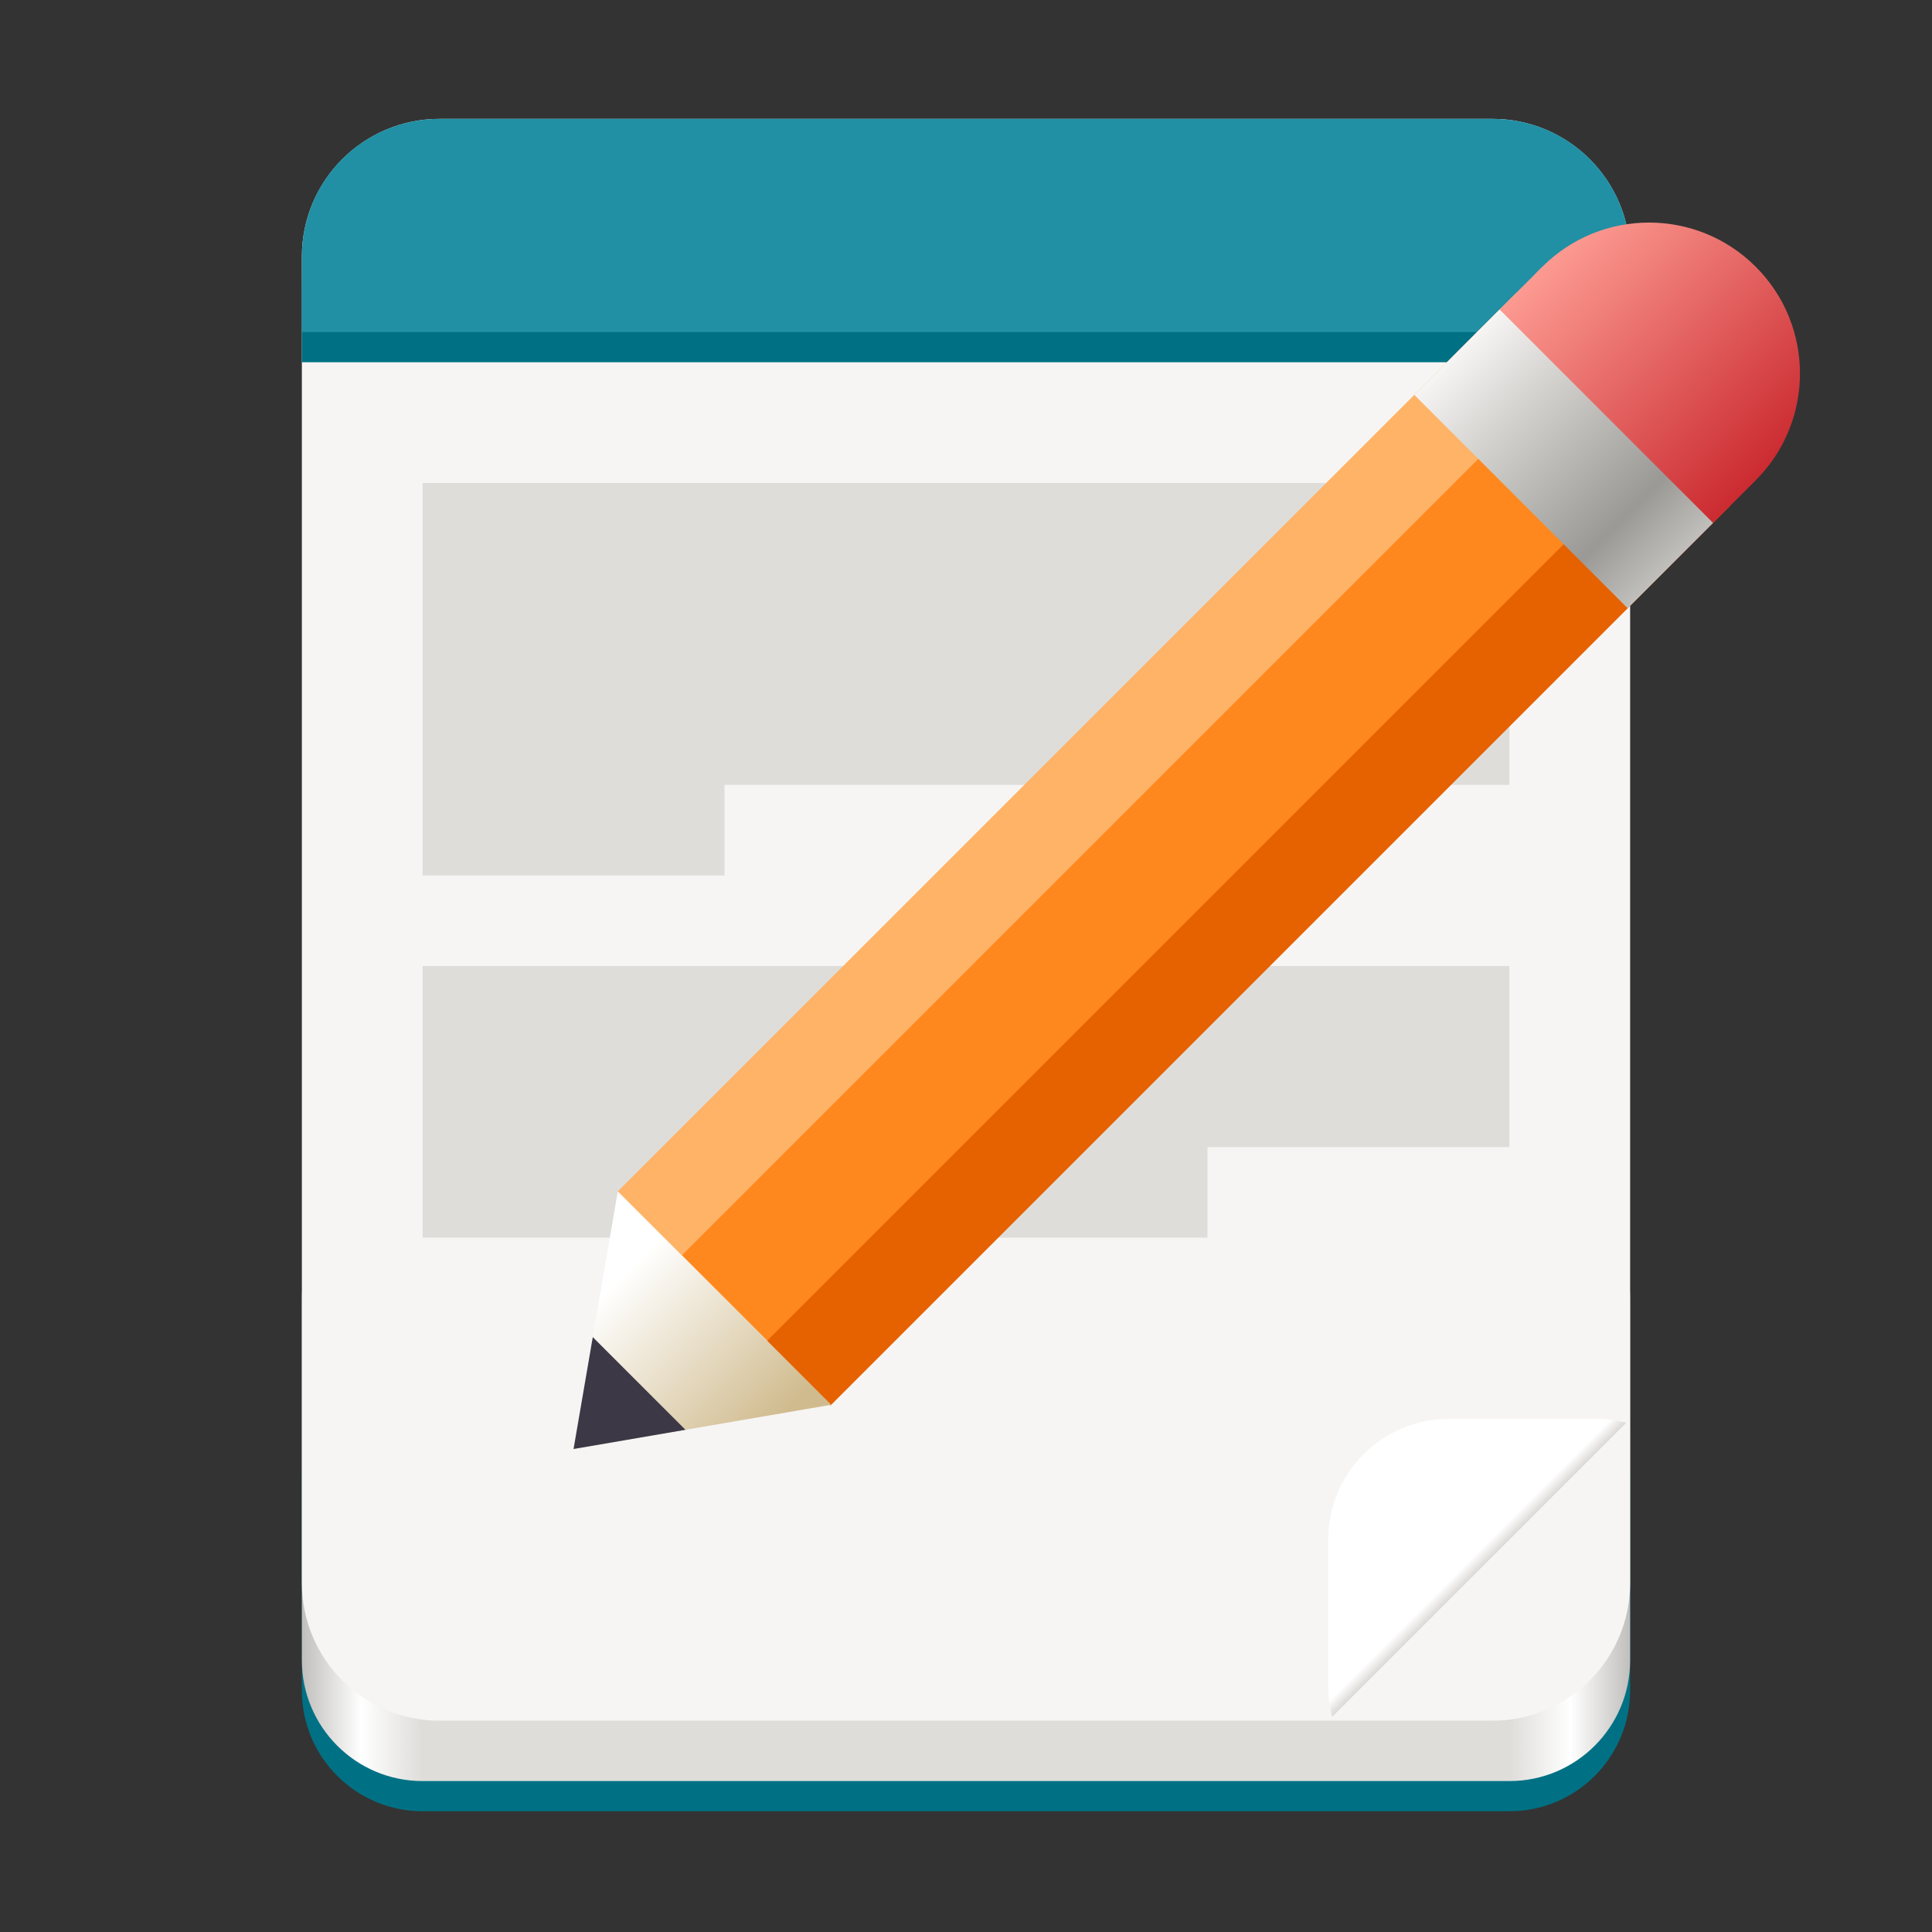 <?xml version="1.0" encoding="UTF-8" standalone="no"?>
<svg
   height="128px"
   viewBox="0 0 128 128"
   width="128px"
   version="1.1"
   id="svg83"
   sodipodi:docname="teal.svg"
   inkscape:version="1.2.2 (b0a8486541, 2022-12-01)"
   xmlns:inkscape="http://www.inkscape.org/namespaces/inkscape"
   xmlns:sodipodi="http://sodipodi.sourceforge.net/DTD/sodipodi-0.dtd"
   xmlns:xlink="http://www.w3.org/1999/xlink"
   xmlns="http://www.w3.org/2000/svg"
   xmlns:svg="http://www.w3.org/2000/svg">
  <rect x="0" y="0" width="128" height="128" fill="#333333" stroke="none"/>
  <defs
     id="defs87" />
  <sodipodi:namedview
     id="namedview85"
     pagecolor="#ffffff"
     bordercolor="#000000"
     borderopacity="0.25"
     inkscape:showpageshadow="2"
     inkscape:pageopacity="0.0"
     inkscape:pagecheckerboard="0"
     inkscape:deskcolor="#d1d1d1"
     showgrid="false"
     inkscape:zoom="3.828125"
     inkscape:cx="74.318367"
     inkscape:cy="56.816327"
     inkscape:window-width="964"
     inkscape:window-height="793"
     inkscape:window-x="26"
     inkscape:window-y="23"
     inkscape:window-maximized="0"
     inkscape:current-layer="svg83" />
  <linearGradient
     id="a"
     gradientTransform="matrix(-1 0 0 -1 136 -174)"
     gradientUnits="userSpaceOnUse"
     x1="28"
     x2="116"
     y1="-276"
     y2="-276">
    <stop
       offset="0"
       stop-color="#c0bfbc"
       id="stop2" />
    <stop
       offset="0.045"
       stop-color="#ffffff"
       id="stop4" />
    <stop
       offset="0.091"
       stop-color="#deddda"
       id="stop6" />
    <stop
       offset="0.909"
       stop-color="#deddda"
       id="stop8" />
    <stop
       offset="0.955"
       stop-color="#ffffff"
       id="stop10" />
    <stop
       offset="1"
       stop-color="#c0bfbc"
       id="stop12" />
  </linearGradient>
  <clipPath
     id="b">
    <path
       d="m 88 94 h 20 v 20 h -20 z m 0 0"
       id="path15" />
  </clipPath>
  <clipPath
     id="c">
    <path
       d="m 108 94 l -20 20 h -5.715 v -25.715 h 25.715 z m 0 0"
       id="path18" />
  </clipPath>
  <linearGradient
     id="d"
     gradientTransform="matrix(0 0.179 0.179 0 84.429 42.571)"
     gradientUnits="userSpaceOnUse"
     x1="344"
     x2="340"
     y1="76"
     y2="72">
    <stop
       offset="0"
       stop-color="#d5d3cf"
       id="stop21" />
    <stop
       offset="1"
       stop-color="#ffffff"
       id="stop23" />
  </linearGradient>
  <linearGradient
     id="e"
     gradientUnits="userSpaceOnUse">
    <stop
       offset="0"
       stop-color="#fc9a91"
       id="stop26" />
    <stop
       offset="1"
       stop-color="#cb2b31"
       id="stop28" />
  </linearGradient>
  <linearGradient
     id="f"
     gradientTransform="matrix(0.6 0.6 0.707 -0.707 295.74 128.474)"
     x1="-253.63"
     x2="-230.06"
     xlink:href="#e"
     y1="-56.518"
     y2="-56.518" />
  <linearGradient
     id="g"
     gradientTransform="matrix(0.6 0.6 0.707 -0.707 294.326 129.888)"
     x1="-253.63"
     x2="-230.06"
     xlink:href="#e"
     y1="-56.518"
     y2="-56.518" />
  <linearGradient
     id="h"
     gradientTransform="matrix(0.39 -0.13 0.13 -0.39 -2.964 65.148)"
     gradientUnits="userSpaceOnUse"
     x1="181.677"
     x2="143.246"
     y1="-139.479"
     y2="-101.048">
    <stop
       offset="0"
       stop-color="#d0bb8e"
       id="stop33" />
    <stop
       offset="1"
       stop-color="#ffffff"
       id="stop35" />
  </linearGradient>
  <linearGradient
     id="i"
     gradientTransform="matrix(0.6 0.6 0.707 -0.707 294.326 129.888)"
     gradientUnits="userSpaceOnUse"
     x1="-230.06"
     x2="-253.63"
     y1="-64.518"
     y2="-64.518">
    <stop
       offset="0"
       stop-color="#c0bfbc"
       id="stop38" />
    <stop
       offset="0.223"
       stop-color="#9a9996"
       id="stop40" />
    <stop
       offset="0.744"
       stop-color="#d6d5d2"
       id="stop42" />
    <stop
       offset="1"
       stop-color="#f6f5f4"
       id="stop44" />
  </linearGradient>
  <path
     d="m 100 120 h -72 c -4.418 0 -8 -3.582 -8 -8 v -14.25 c 0 -4.418 3.582 -8 8 -8 h 72 c 4.418 0 8 3.582 8 8 v 14.25 c 0 4.418 -3.582 8 -8 8 z m 0 0"
     fill="#1a5fb4"
     id="path47"
     style="fill:#007184;fill-opacity:1" />
  <path
     d="m 100 118 h -72 c -4.418 0 -8 -3.582 -8 -8 v -24 c 0 -4.418 3.582 -8 8 -8 h 72 c 4.418 0 8 3.582 8 8 v 24 c 0 4.418 -3.582 8 -8 8 z m 0 0"
     fill="url(#a)"
     id="path49" />
  <path
     d="m 98.875 114 h -69.75 c -5.039 0 -9.125 -4.086 -9.125 -9.125 v -87.875 c 0 -5.039 4.086 -9.125 9.125 -9.125 h 69.75 c 5.039 0 9.125 4.086 9.125 9.125 v 87.875 c 0 5.039 -4.086 9.125 -9.125 9.125 z m 0 0"
     fill="#f6f5f4"
     id="path51" />
  <g
     clip-path="url(#b)"
     id="g57">
    <g
       clip-path="url(#c)"
       id="g55">
      <path
         d="m 88 102 v 9.715 c 0 4.418 3.582 8 8 8 h 9.715 c 4.418 0 8 -3.582 8 -8 v -9.715 c 0 -4.418 -3.582 -8 -8 -8 h -9.715 c -4.418 0 -8 3.582 -8 8 z m 0 0"
         fill="url(#d)"
         id="path53" />
    </g>
  </g>
  <path
     d="m 29.125 9.875 c -5.055 0 -9.125 4.07 -9.125 9.125 v 5 h 85.324 c 0.93 0 1.828 -0.141 2.676 -0.398 v -4.602 c 0 -5.055 -4.07 -9.125 -9.125 -9.125 z m 0 0"
     fill="#1a5fb4"
     id="path59"
     style="fill:#007184;fill-opacity:1" />
  <path
     d="m 29.125 7.875 c -5.055 0 -9.125 4.07 -9.125 9.125 v 5 h 85.324 c 0.93 0 1.828 -0.141 2.676 -0.398 v -4.602 c 0 -5.055 -4.07 -9.125 -9.125 -9.125 z m 0 0"
     fill="#3584e4"
     id="path61"
     style="fill:#2190a4;fill-opacity:1" />
  <path
     d="m 48 52 v 6 h -20 v -26 h 72 v 20 z m 0 0"
     fill="#deddda"
     id="path63" />
  <path
     d="m 80 76 v 6 h -52 v -18 h 72 v 12 z m 0 0"
     fill="#deddda"
     id="path65" />
  <path
     d="m 42.344 80.344 l 11.312 11.312 l 59.598 -59.598 l -11.312 -11.312 z m 0 0"
     fill="#ff881e"
     id="path67" />
  <path
     d="m 50.777 88.879 l 4.242 4.242 l 59.598 -59.598 l -4.242 -4.242 z m 0 0"
     fill="#e66100"
     id="path69" />
  <path
     d="m 45.121 83.223 l -4.242 -4.242 l 59.598 -59.598 l 4.242 4.242 z m 0 0"
     fill="#ffb367"
     id="path71" />
  <path
     d="m 96.527 23.332 l 14.141 14.141 l 5.656 -5.656 l -14.141 -14.141 z m 0 0"
     fill="url(#f)"
     id="path73" />
  <path
     d="m 116.324 31.816 c 3.906 -3.906 3.906 -10.238 0 -14.141 c -3.902 -3.906 -10.234 -3.906 -14.141 0 c -3.906 3.902 -3.906 10.234 0 14.141 s 10.238 3.906 14.141 0 z m 0 0"
     fill="url(#g)"
     id="path75" />
  <path
     d="m 38 96 l 17.07 -2.93 l -14.141 -14.141 z m 0 0"
     fill="url(#h)"
     id="path77" />
  <path
     d="m 38 96 l 7.414 -1.273 l -6.141 -6.141 z m 0 0"
     fill="#3d3846"
     id="path79" />
  <path
     d="m 93.699 26.16 l 14.141 14.141 l 5.656 -5.656 l -14.141 -14.141 z m 0 0"
     fill="url(#i)"
     id="path81" />
</svg>
